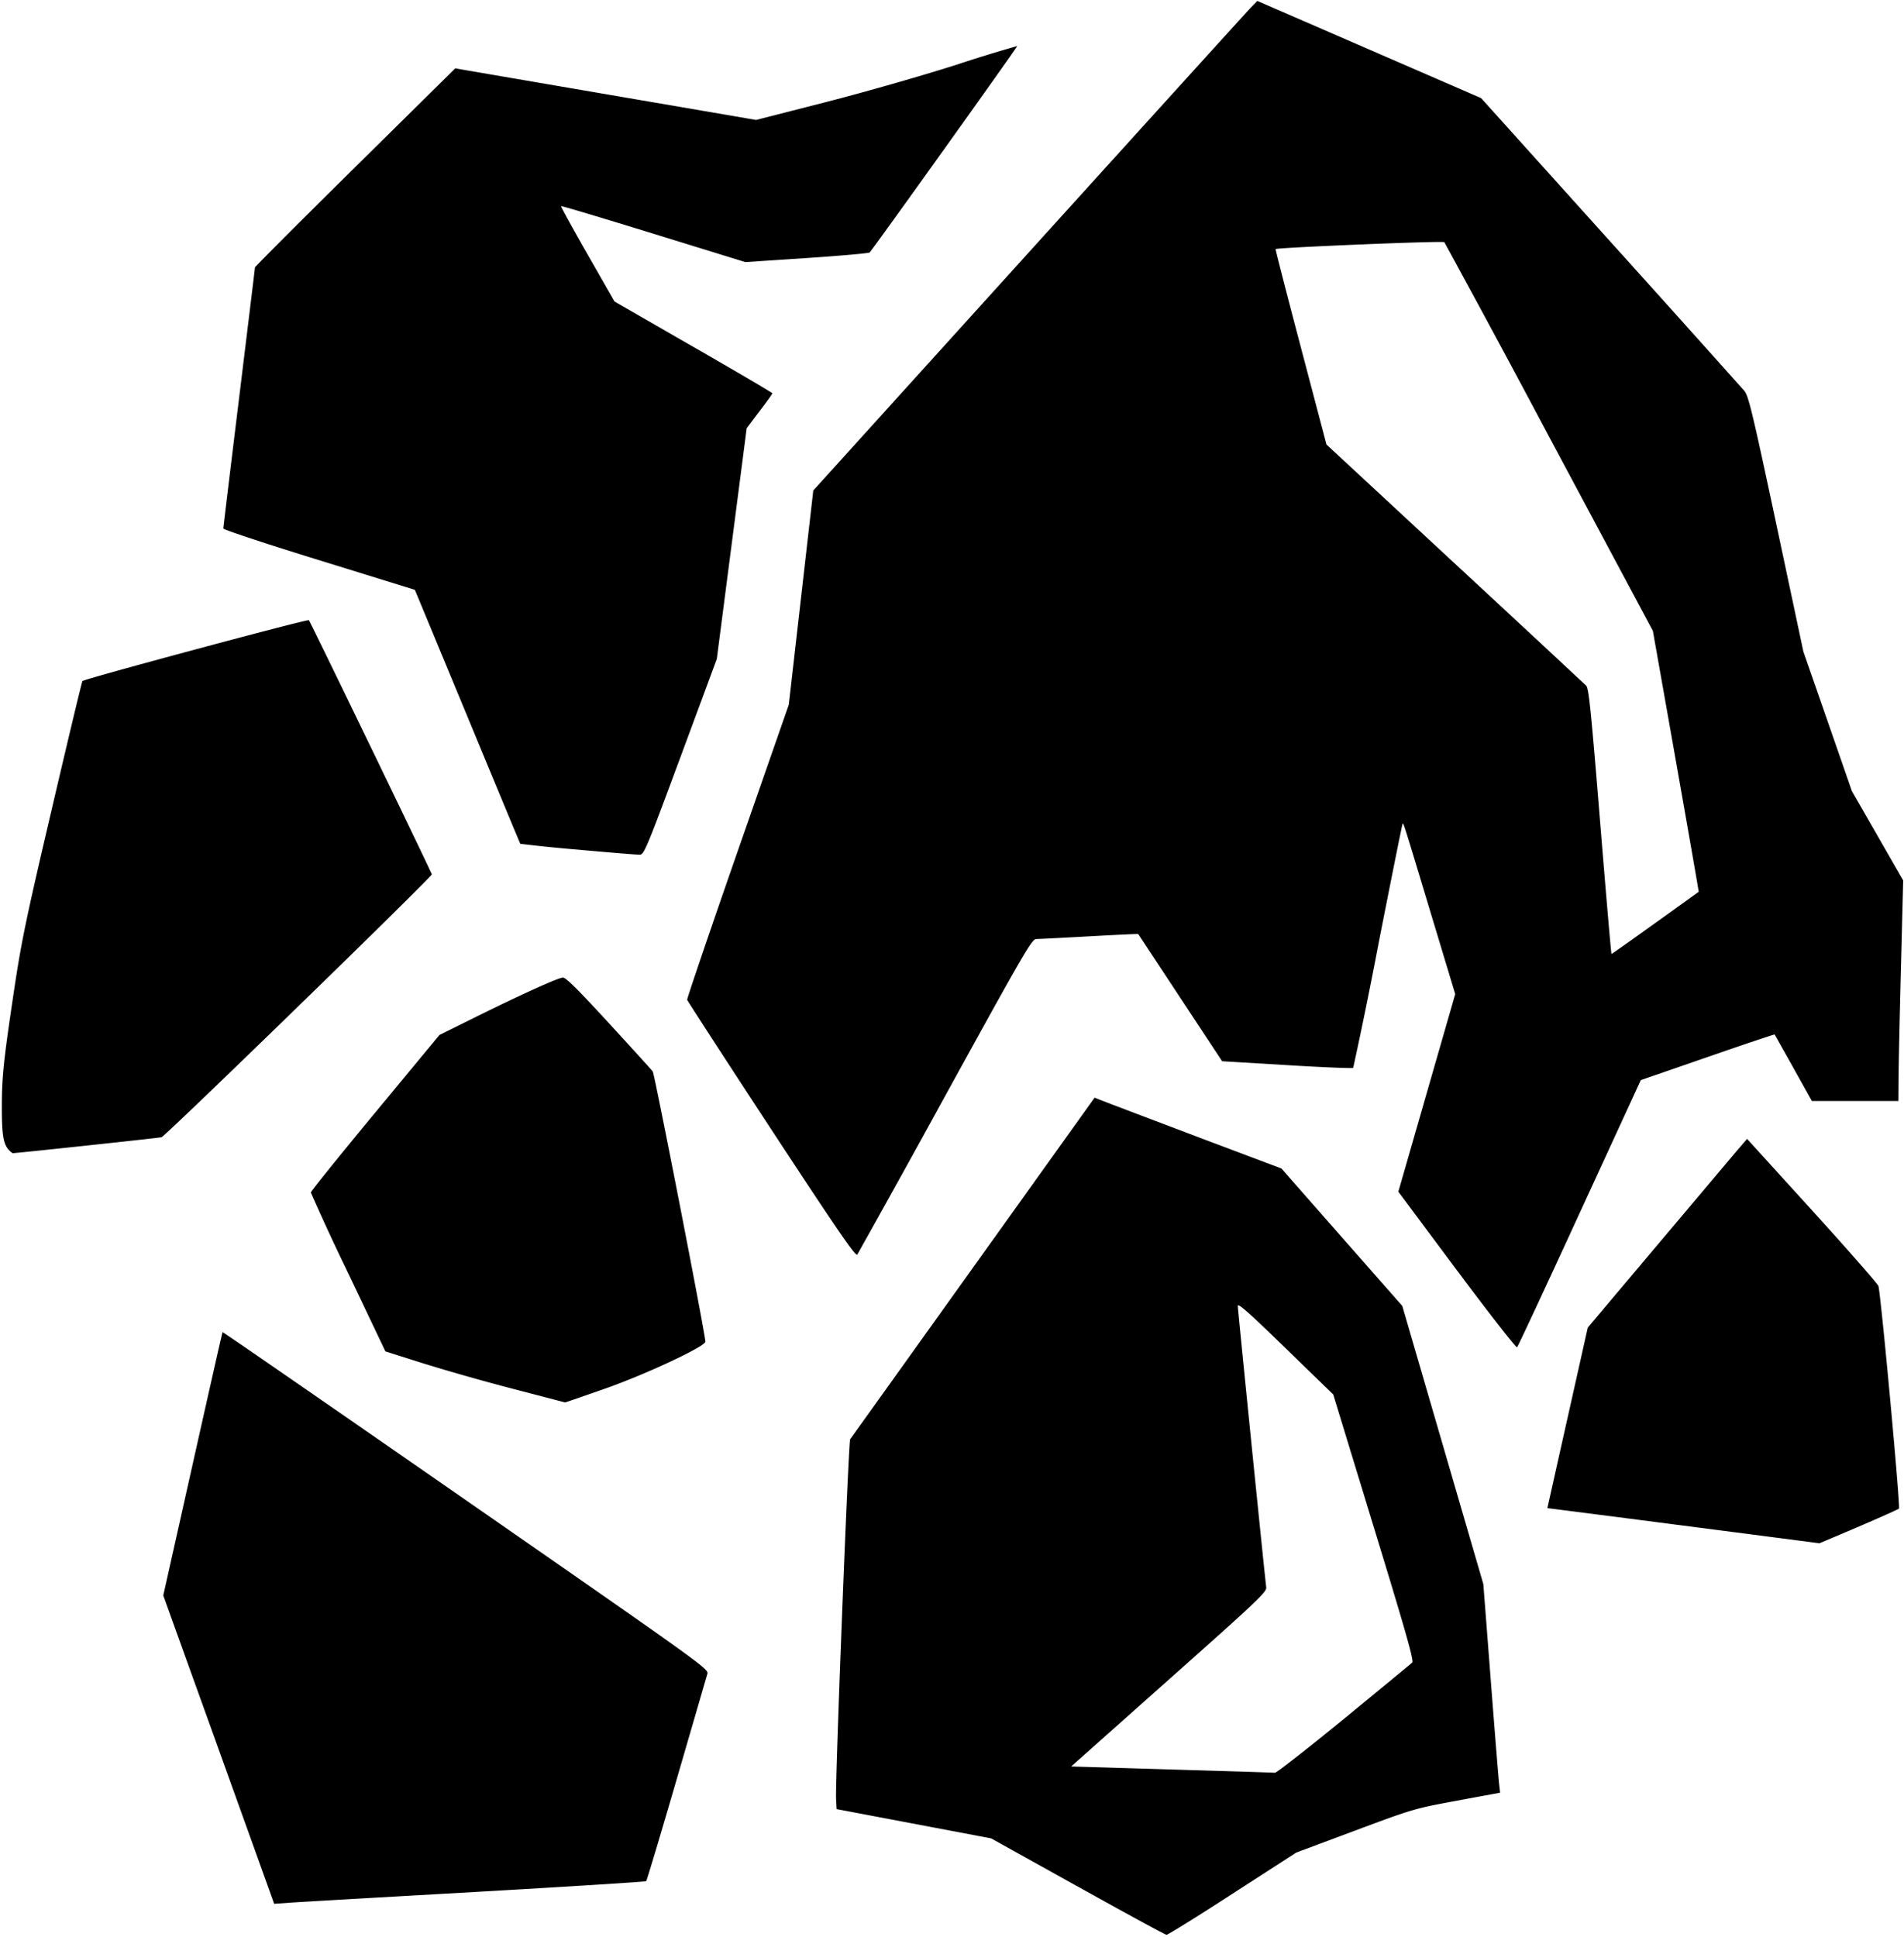 <svg xmlns="http://www.w3.org/2000/svg" xmlns:ffdec="https://www.free-decompiler.com/flash" ffdec:objectType="shape" width="35.15" height="35.75"><path d="M.159 21.222c-.097-.108-.125-.276-.125-.77 0-.58.029-.855.226-2.174.135-.904.222-1.322.7-3.36.299-1.281.552-2.337.562-2.347.042-.042 4.16-1.148 4.18-1.123.03.035 2.27 4.665 2.27 4.691 0 .052-4.923 4.838-4.99 4.853s-2.685.295-2.745.294c-.011 0-.046-.029-.078-.064m10.515-5.538a29 29 0 0 1-1.068-.108c-.005-.006-.412-.985-.905-2.176l-.97-2.339-.073-.174-1.767-.547c-.983-.303-1.768-.563-1.768-.585s.132-1.11.292-2.417c.16-1.308.292-2.389.292-2.402s.832-.846 1.849-1.85l1.848-1.824 2.777.476 2.777.476 1.275-.326c.72-.184 1.768-.484 2.406-.687a28 28 0 0 1 1.14-.351c.01.01-2.666 3.752-2.724 3.81-.015.015-.537.061-1.16.103l-1.135.075-1.695-.523c-.932-.288-1.7-.518-1.707-.51-.007.006.212.406.487.887l.5.874 1.457.838c.802.46 1.457.846 1.457.856s-.106.16-.237.33l-.237.313-.276 2.13-.276 2.13-.668 1.804c-.619 1.671-.674 1.804-.75 1.81-.044.002-.558-.04-1.141-.093m16.222 7.764-1.081-1.451.525-1.824.525-1.823-.462-1.53c-.502-1.664-.492-1.632-.51-1.612-.007.007-.21 1.018-.451 2.247a89 89 0 0 1-.46 2.256c-.01.013-.56-.01-1.22-.05l-1.2-.072-.772-1.17-.777-1.178c-.003-.004-.407.015-.897.042s-.933.05-.983.05c-.084.001-.197.194-1.68 2.889a346 346 0 0 1-1.627 2.937c-.03.04-.356-.435-1.584-2.306-.85-1.297-1.55-2.376-1.556-2.398-.005-.023.415-1.257.933-2.744l.943-2.703.226-1.977.226-1.977 3.974-4.39C21.174 2.25 23.018.217 23.086.146l.125-.129 2.066.897 2.066.897 2.383 2.646A729 729 0 0 1 32.2 7.212c.08.097.144.359.592 2.461l.5 2.353.448 1.288.448 1.289.474.825.473.824-.041 1.615c-.023.888-.043 1.804-.044 2.036l-.003.42h-1.598l-.34-.61-.347-.618c-.004-.005-.562.182-1.24.417l-1.231.426-1.127 2.45c-.62 1.349-1.14 2.465-1.157 2.481-.016.016-.516-.624-1.11-1.421m3.661-6.41.802-.576c.003-.002-.186-1.087-.42-2.41l-.426-2.407-1.91-3.572a345 345 0 0 0-1.94-3.603c-.027-.027-3.086.099-3.115.128-.005.005.204.82.465 1.808l.474 1.799 2.368 2.196a891 891 0 0 1 2.426 2.254c.049.05.088.432.257 2.506.11 1.347.204 2.448.211 2.448s.37-.257.808-.571"/><path d="m19.894 34.822-1.597-.888-1.426-.27-1.426-.27-.01-.187c-.017-.331.228-6.6.26-6.641.017-.022 1.039-1.45 2.271-3.172l2.241-3.132.333.129 1.725.654 1.392.524 1.115 1.269 1.116 1.268.748 2.567.748 2.567.137 1.77c.075.973.145 1.84.155 1.925l.018.156-.796.147c-.788.146-.808.152-1.881.552l-1.085.405-1.177.76c-.647.42-1.196.76-1.22.759s-.762-.403-1.64-.892m4.914-3.093c.67-.55 1.239-1.018 1.262-1.04.034-.033-.114-.555-.708-2.495l-.75-2.454-.882-.856c-.68-.661-.88-.838-.88-.779 0 .066.492 4.93.525 5.195.01.086-.15.239-1.795 1.7l-1.806 1.607.344.01 1.855.056c.832.024 1.535.047 1.563.05.029.002.6-.445 1.272-.994M9.466 25.635a41 41 0 0 1-1.657-.47l-.694-.22-.689-1.448a44 44 0 0 1-.688-1.485c0-.021.534-.684 1.187-1.473l1.188-1.435.676-.335c.84-.415 1.506-.717 1.601-.724.054-.005.27.21.846.836.425.463.791.866.814.895.034.044.973 4.864.972 4.99 0 .088-1.106.605-1.851.866-.404.142-.737.257-.739.255zm-4.44 9.408-1.023-2.846-.989-2.747.543-2.424c.298-1.333.546-2.43.552-2.436.005-.007 2.027 1.39 4.493 3.102 4.418 3.068 4.483 3.115 4.456 3.207l-.567 1.949c-.297 1.02-.55 1.865-.562 1.876s-1.438.101-3.167.2c-1.73.098-3.27.187-3.423.198l-.278.02zm27.341-6.715-2.51-.325-1.291-.165.373-1.666.373-1.666 1.277-1.515 1.47-1.743.194-.226 1.2 1.32c.66.727 1.21 1.354 1.224 1.395.044.125.41 4.086.38 4.11-.025.022-.604.276-1.213.532l-.257.108z"/></svg>
